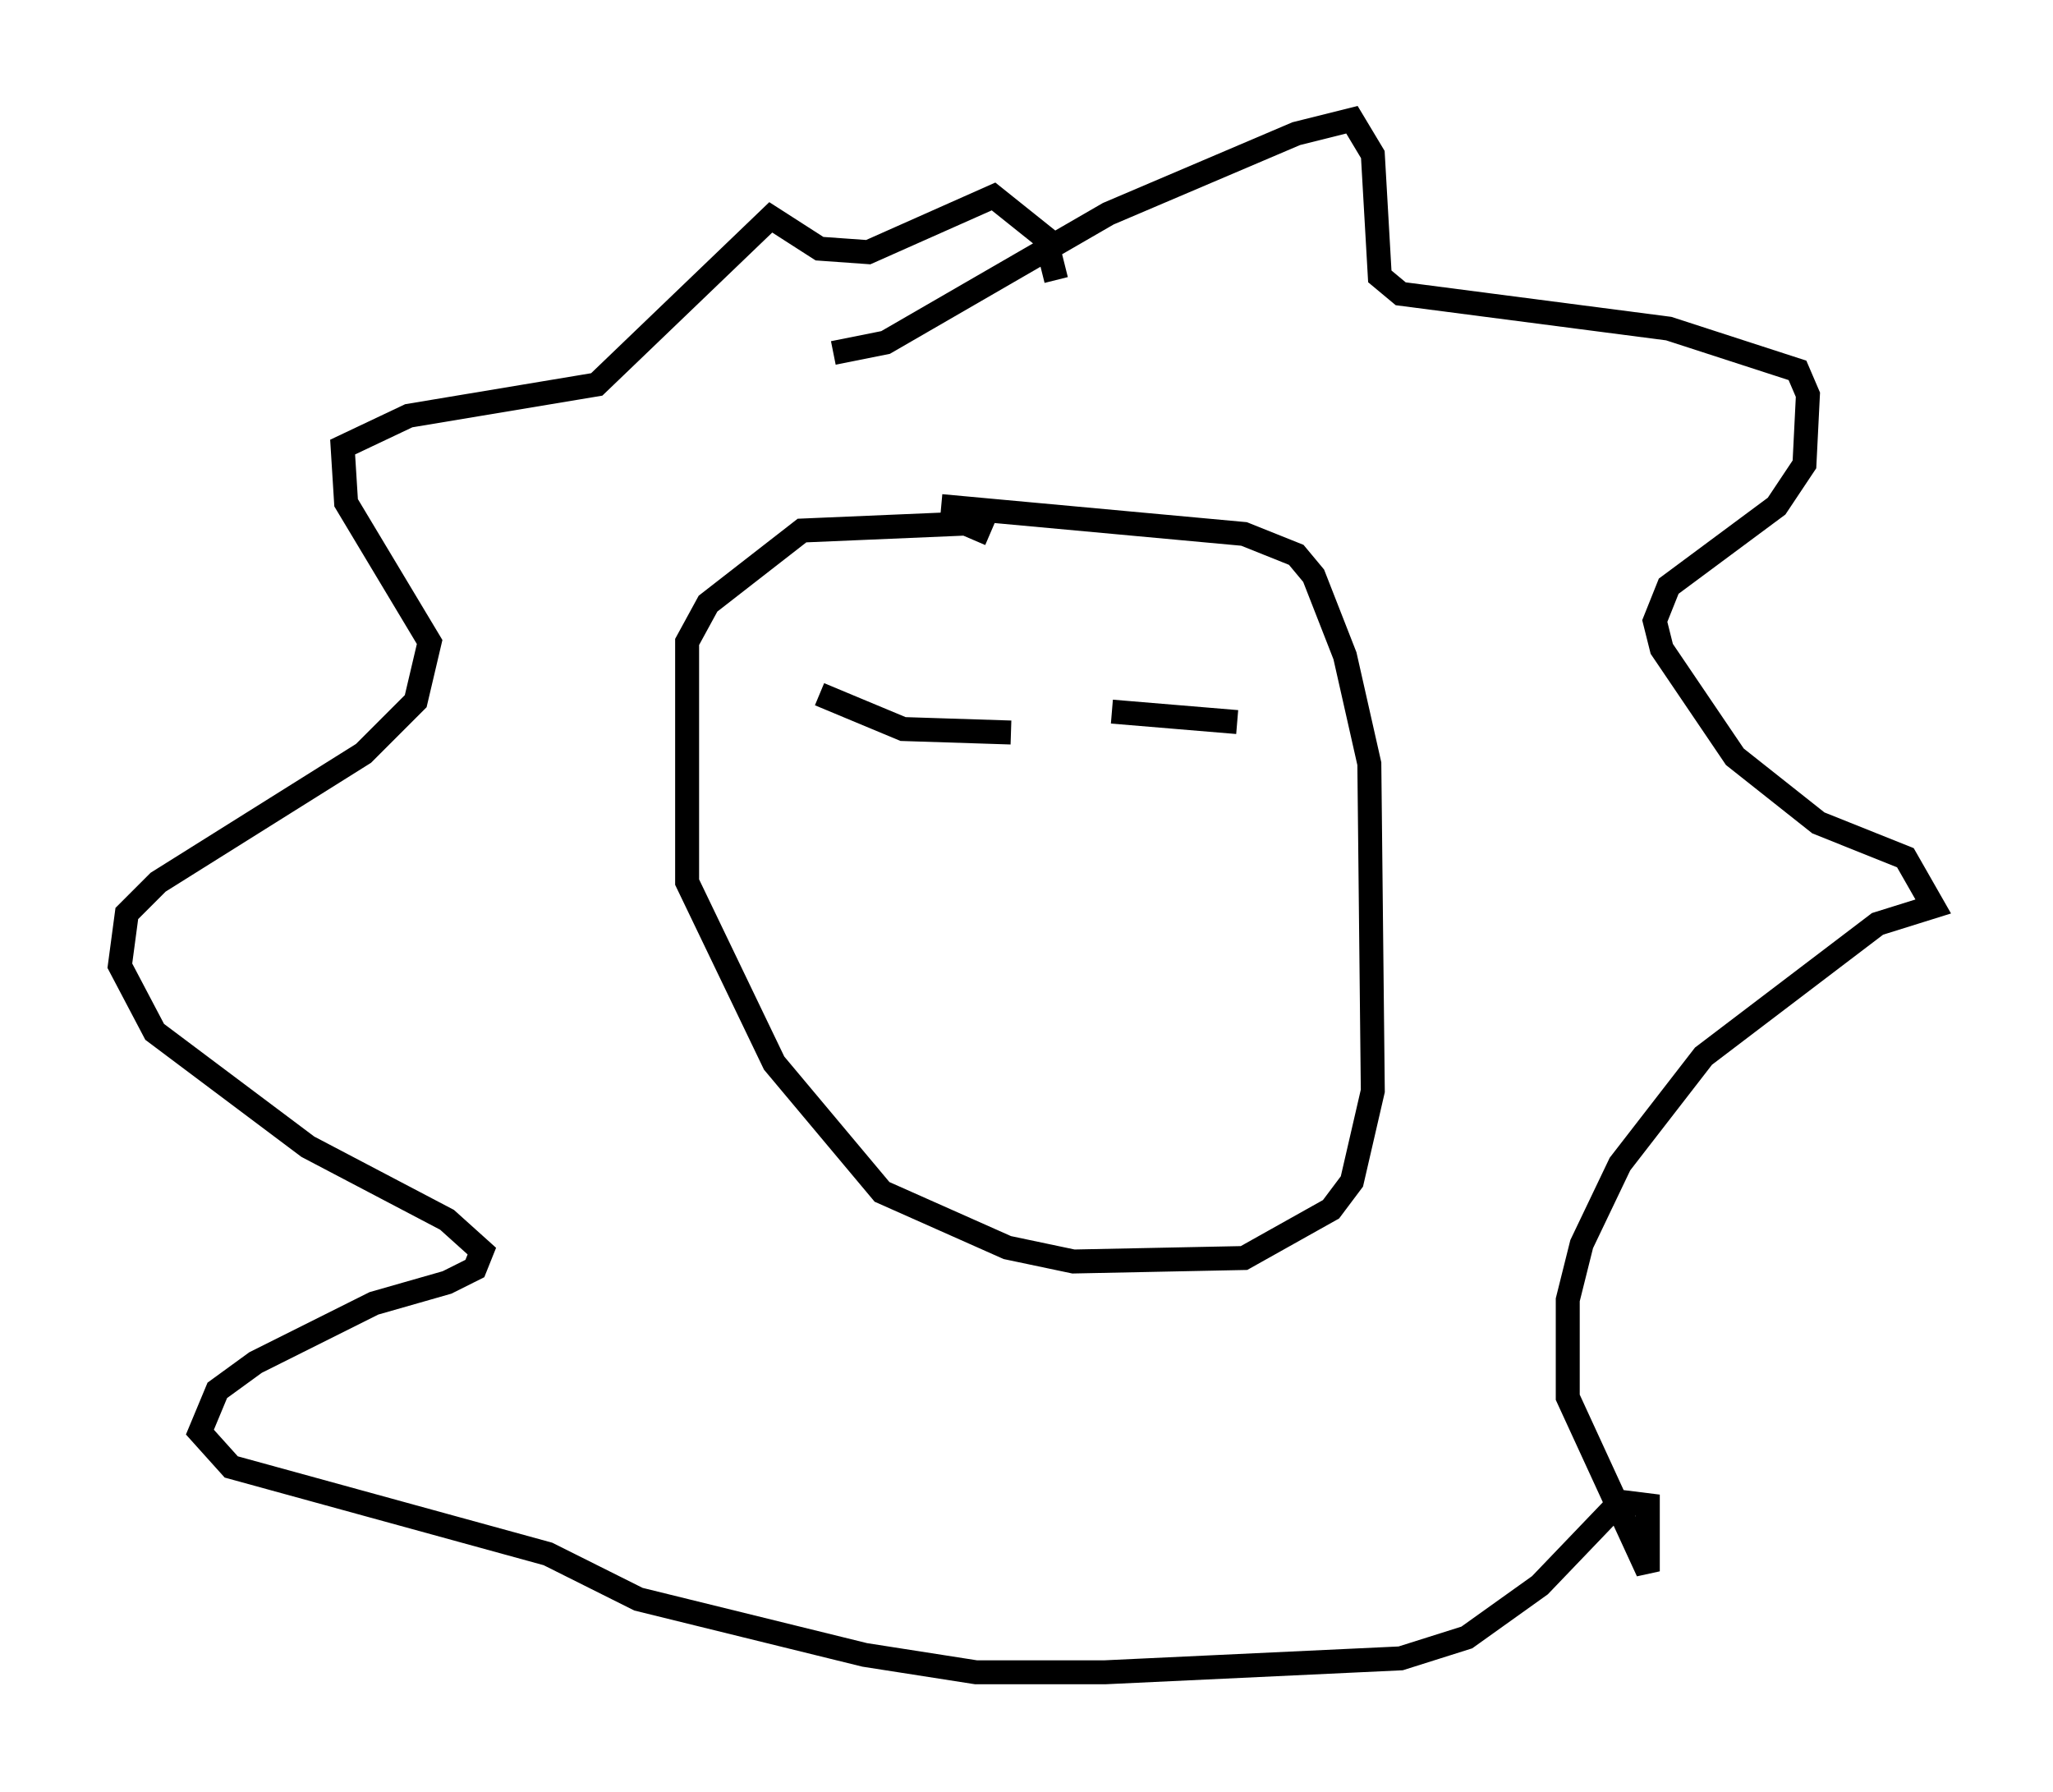 <?xml version="1.0" encoding="utf-8" ?>
<svg baseProfile="full" height="74.782" version="1.1" width="85.676" xmlns="http://www.w3.org/2000/svg" xmlns:ev="http://www.w3.org/2001/xml-events" xmlns:xlink="http://www.w3.org/1999/xlink"><defs /><rect fill="white" height="74.782" width="85.676" x="0" y="0" /><path d="M41.749, 23.156 m-0.436, -0.872 l-1.017, -0.436 -6.827, 0.291 l-3.922, 3.05 -0.872, 1.598 l0.0, 10.022 3.631, 7.553 l4.503, 5.374 5.229, 2.324 l2.76, 0.581 7.117, -0.145 l3.631, -2.034 0.872, -1.162 l0.872, -3.777 -0.145, -13.654 l-1.017, -4.503 -1.307, -3.341 l-0.726, -0.872 -2.179, -0.872 l-12.637, -1.162 m-4.503, -6.391 l2.179, -0.436 9.296, -5.374 l7.844, -3.341 2.324, -0.581 l0.872, 1.453 0.291, 5.084 l0.872, 0.726 11.184, 1.453 l5.374, 1.743 0.436, 1.017 l-0.145, 2.905 -1.162, 1.743 l-4.503, 3.341 -0.581, 1.453 l0.291, 1.162 3.05, 4.503 l3.486, 2.76 3.631, 1.453 l1.162, 2.034 -2.324, 0.726 l-7.263, 5.52 -3.486, 4.503 l-1.598, 3.341 -0.581, 2.324 l0.0, 4.067 3.341, 7.263 l0.0, -2.76 -1.162, -0.145 l-3.341, 3.486 -3.05, 2.179 l-2.76, 0.872 -12.346, 0.581 l-5.374, 0.0 -4.648, -0.726 l-9.441, -2.324 -3.777, -1.888 l-13.218, -3.631 -1.307, -1.453 l0.726, -1.743 1.598, -1.162 l4.939, -2.469 3.05, -0.872 l1.162, -0.581 0.291, -0.726 l-1.453, -1.307 -5.81, -3.05 l-6.391, -4.793 -1.453, -2.76 l0.291, -2.179 1.307, -1.307 l8.57, -5.374 2.179, -2.179 l0.581, -2.469 -3.486, -5.81 l-0.145, -2.324 2.76, -1.307 l7.844, -1.307 7.263, -6.972 l2.034, 1.307 2.034, 0.145 l5.229, -2.324 2.179, 1.743 l0.436, 1.743 m-9.877, 17.285 l3.486, 1.453 4.503, 0.145 m4.212, -0.872 l5.229, 0.436 " fill="none" stroke="black" stroke-width="1" /></svg>